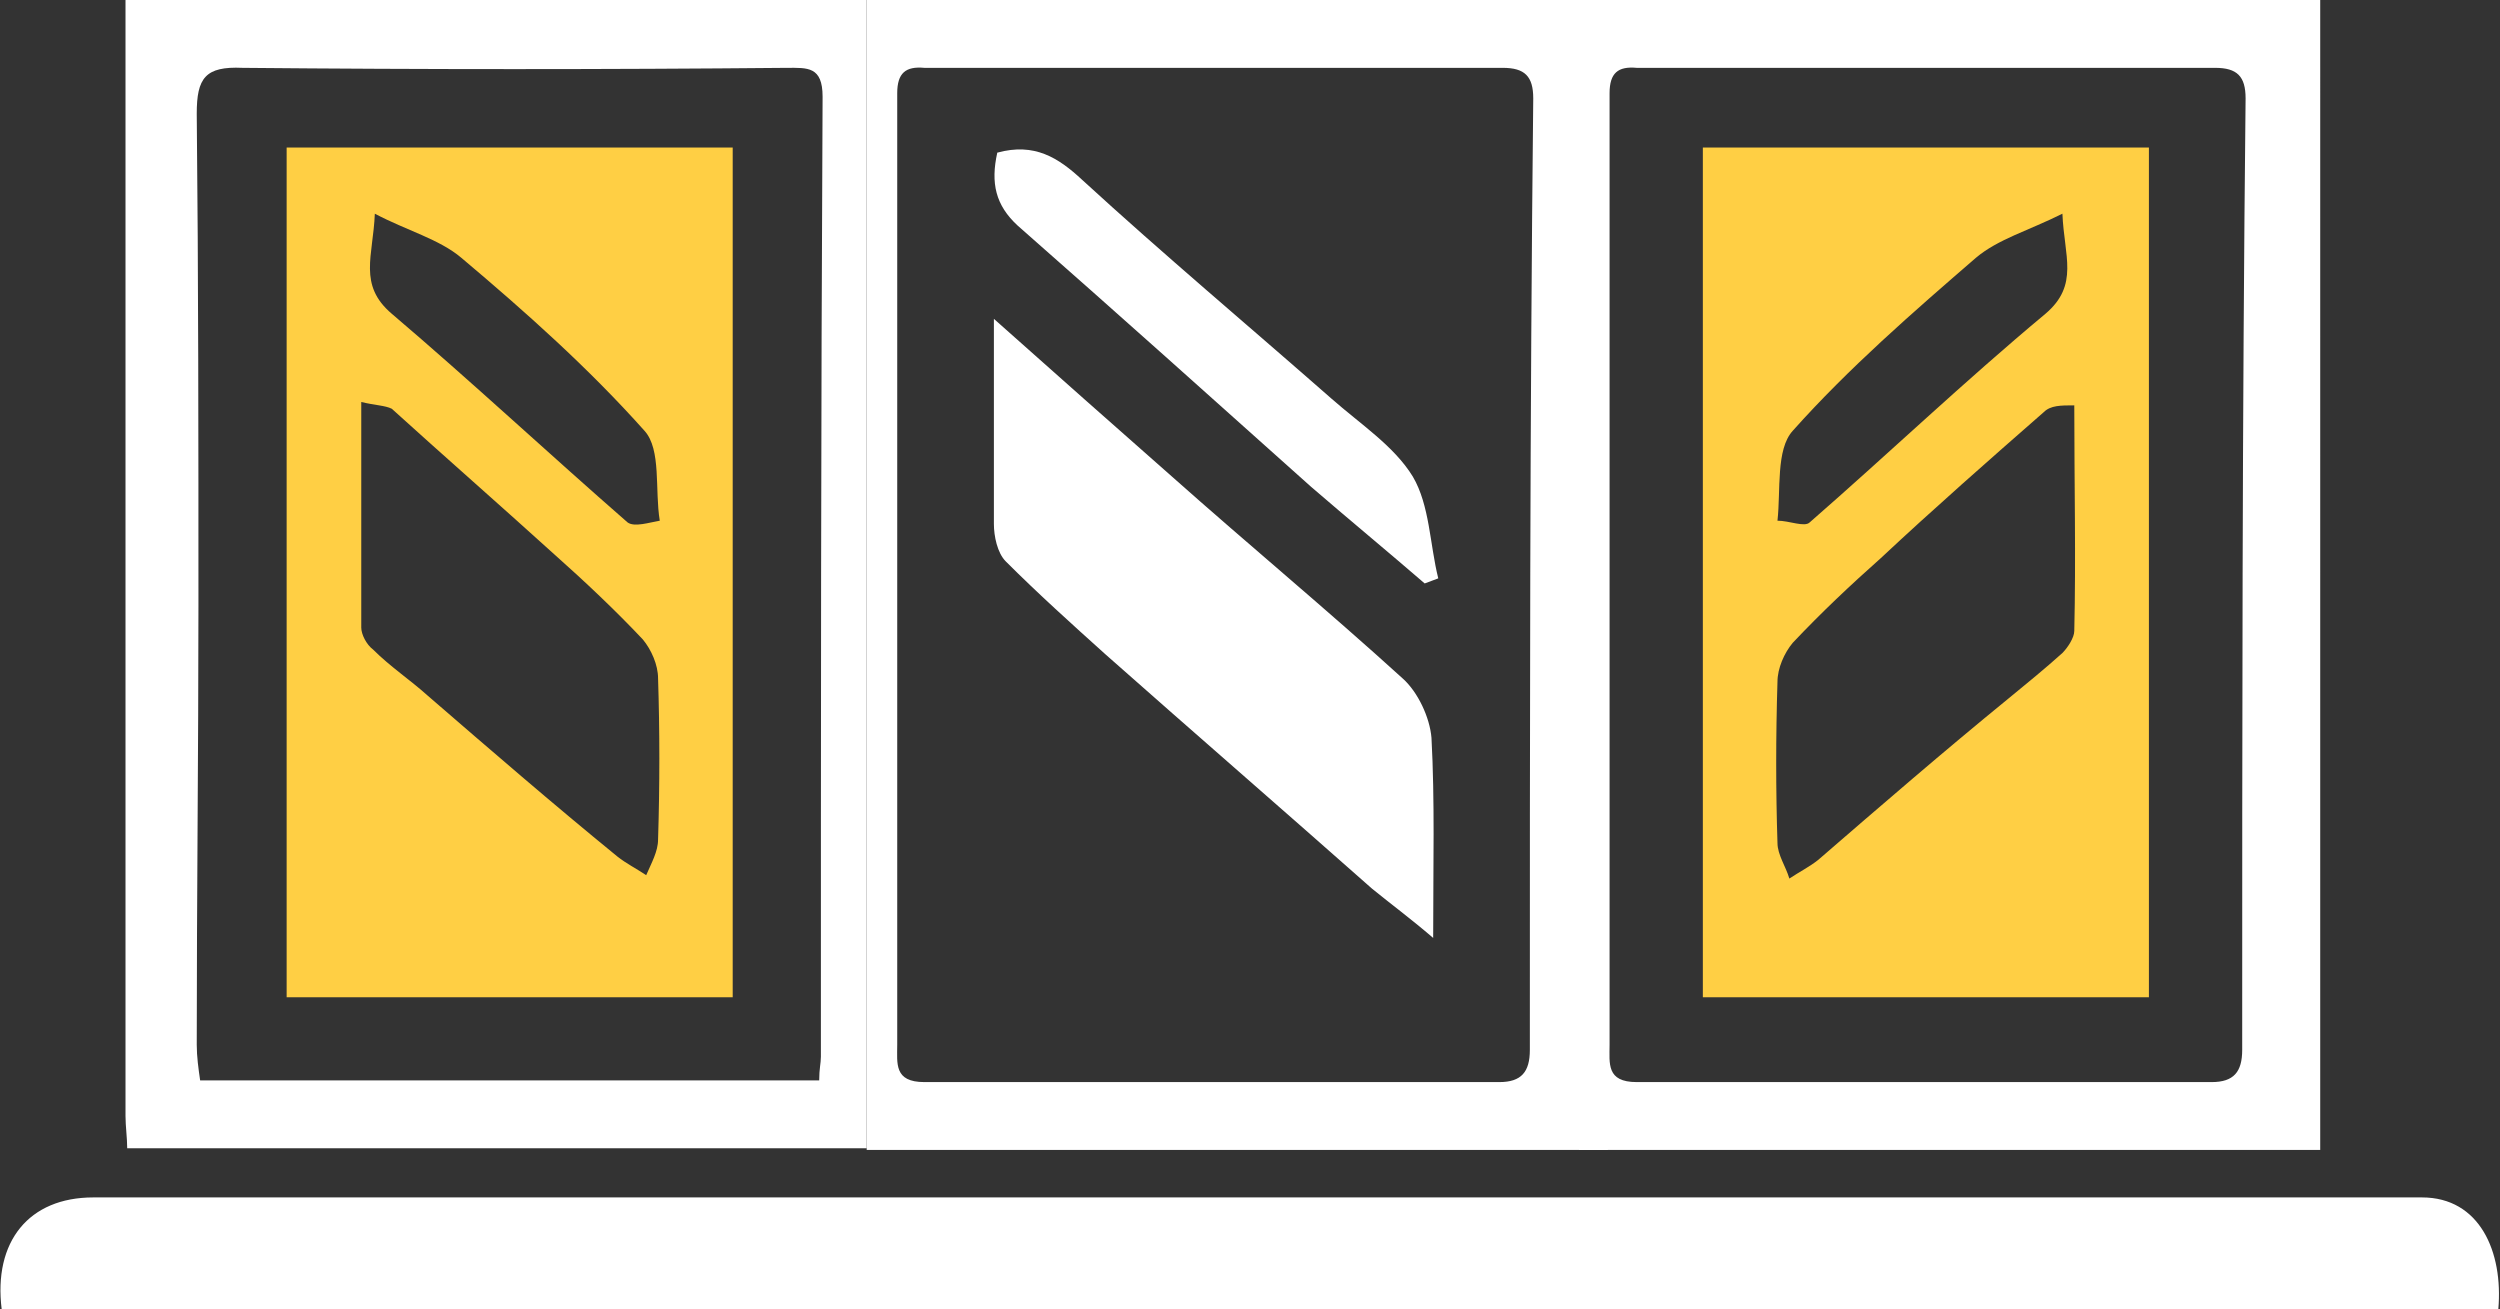 <?xml version="1.0" encoding="utf-8"?>
<!-- Generator: Adobe Illustrator 20.1.0, SVG Export Plug-In . SVG Version: 6.00 Build 0)  -->
<svg version="1.1" id="Слой_1" xmlns="http://www.w3.org/2000/svg" xmlns:xlink="http://www.w3.org/1999/xlink" x="0px" y="0px"
	 viewBox="0 0 147.4 77.2" style="enable-background:new 0 0 147.4 77.2;" xml:space="preserve">
<rect x="0" y="0" width="147.4" height="77.2" fill="#333333" stroke="none"/>
<style type="text/css">
	.st0{fill:#FFFFFF;}
	.st1{fill:#FFCF44;}
</style>
<path class="st0" d="M7.4,0l0,65.8c0,0.6,0.1,1.3,0.1,1.9h43.6V0H7.4z M48.4,62.3c0,0.4-0.1,0.7-0.1,1.4H11.8
	c-0.1-0.7-0.2-1.4-0.2-2.1c0-8.6,0.1-17.3,0.1-25.9c0-9.7,0-19.3-0.1-29c0-2.1,0.5-2.8,2.7-2.7c10.7,0.1,21.4,0.1,32.1,0
	c1.2,0,2.1-0.1,2.1,1.7C48.4,24.5,48.4,43.4,48.4,62.3z"/>
<path class="st0" d="M0.1,77.2c-0.5-4,1.6-6.6,5.4-6.6c31.3,0,106,0,137.3,0c3.4,0,4.8,3.2,4.5,6.6C113.3,77.2,34.2,77.2,0.1,77.2z"
	/>
<path class="st0" d="M58.6,18.8c3.7,3.3,7.1,6.3,10.5,9.3c4.5,4,9.2,7.9,13.6,11.9c0.9,0.8,1.6,2.3,1.7,3.5
	c0.2,3.7,0.1,7.5,0.1,11.8c-1.4-1.2-2.5-2-3.6-2.9c-5.2-4.6-10.5-9.2-15.7-13.8c-2-1.8-4-3.6-5.9-5.5c-0.5-0.5-0.7-1.5-0.7-2.2
	C58.6,27,58.6,23,58.6,18.8z"/>
<path class="st0" d="M58.8,9c2.2-0.6,3.6,0.3,5,1.6c4.8,4.4,9.8,8.6,14.7,12.9c1.7,1.5,3.7,2.8,4.8,4.6c1,1.7,1,4,1.5,6
	c-0.3,0.1-0.5,0.2-0.8,0.3c-2.2-1.9-4.5-3.8-6.7-5.7C71.6,23.6,65.8,18.4,60,13.3C58.7,12.1,58.4,10.8,58.8,9z"/>
<path class="st1" d="M16.9,58.8c0-16.7,0-33.3,0-50.1c8.7,0,17.4,0,26.3,0c0,16.8,0,33.4,0,50.1C34.3,58.8,25.7,58.8,16.9,58.8z
	 M21.3,23.7c0,4.7,0,9,0,13.3c0,0.4,0.3,1,0.7,1.3c1,1,2.2,1.8,3.2,2.7c3.7,3.2,7.4,6.4,11.2,9.5c0.5,0.4,1.1,0.7,1.7,1.1
	c0.3-0.7,0.7-1.4,0.7-2.1c0.1-3.2,0.1-6.4,0-9.5c0-0.8-0.4-1.7-0.9-2.3c-1.6-1.7-3.4-3.4-5.2-5c-3.2-2.9-6.4-5.7-9.6-8.6
	C22.7,23.9,22.1,23.9,21.3,23.7z M22.1,12.6c-0.1,2.5-1,4.2,1,5.9c4.7,4,9.2,8.2,13.9,12.3c0.4,0.3,1.3,0,1.9-0.1
	c-0.3-1.8,0.1-4.2-0.9-5.3c-3.3-3.7-7-7-10.8-10.2C25.9,14.1,24,13.6,22.1,12.6z"/>
<path class="st1" d="M100.4,58.8c0-16.7,0-33.3,0-50.1c9,0,17.6,0,26.3,0c0,16.8,0,33.4,0,50.1C117.9,58.8,109.3,58.8,100.4,58.8z
	 M120.5,24.3c-3.2,2.8-6.5,5.7-9.6,8.6c-1.8,1.6-3.5,3.2-5.2,5c-0.5,0.6-0.9,1.5-0.9,2.3c-0.1,3.2-0.1,6.4,0,9.5
	c0,0.7,0.5,1.4,0.7,2.1c0.6-0.4,1.2-0.7,1.7-1.1c3.7-3.2,7.4-6.4,11.2-9.5c1.1-0.9,2.2-1.8,3.2-2.7c0.3-0.3,0.7-0.9,0.7-1.3
	c0.1-4.3,0-8.7,0-13.3C121.5,23.9,120.9,23.9,120.5,24.3z M116.5,15.2c-3.7,3.2-7.5,6.5-10.8,10.2c-1,1.1-0.7,3.5-0.9,5.3
	c0.7,0,1.6,0.4,1.9,0.1c4.7-4.1,9.1-8.3,13.9-12.3c2-1.7,1.1-3.4,1-5.9C119.6,13.6,117.8,14.1,116.5,15.2z"/>
<path class="st0" d="M51.1,0v67.8h43.7V0H51.1z M90.2,61.9c0,1.3-0.5,1.9-1.8,1.9c-11.3,0-22.6,0-33.9,0c-1.8,0-1.6-1.1-1.6-2.2
	c0-9.3,0-18.6,0-27.9c0,0,0,0,0,0c0-9.4,0-18.8,0-28.2c0-1.2,0.5-1.6,1.6-1.5c11.4,0,22.7,0,34.1,0c1.3,0,1.8,0.5,1.8,1.8
	C90.2,24.5,90.2,43.2,90.2,61.9z"/>
<path class="st0" d="M93.1,0v67.8h43.7V0H93.1z M132.2,61.9c0,1.3-0.5,1.9-1.8,1.9c-11.3,0-22.6,0-33.9,0c-1.8,0-1.6-1.1-1.6-2.2
	c0-9.3,0-18.6,0-27.9c0,0,0,0,0,0c0-9.4,0-18.8,0-28.2c0-1.2,0.5-1.6,1.6-1.5c11.4,0,22.8,0,34.1,0c1.3,0,1.8,0.5,1.8,1.8
	C132.2,24.5,132.2,43.2,132.2,61.9z"/>
</svg>
